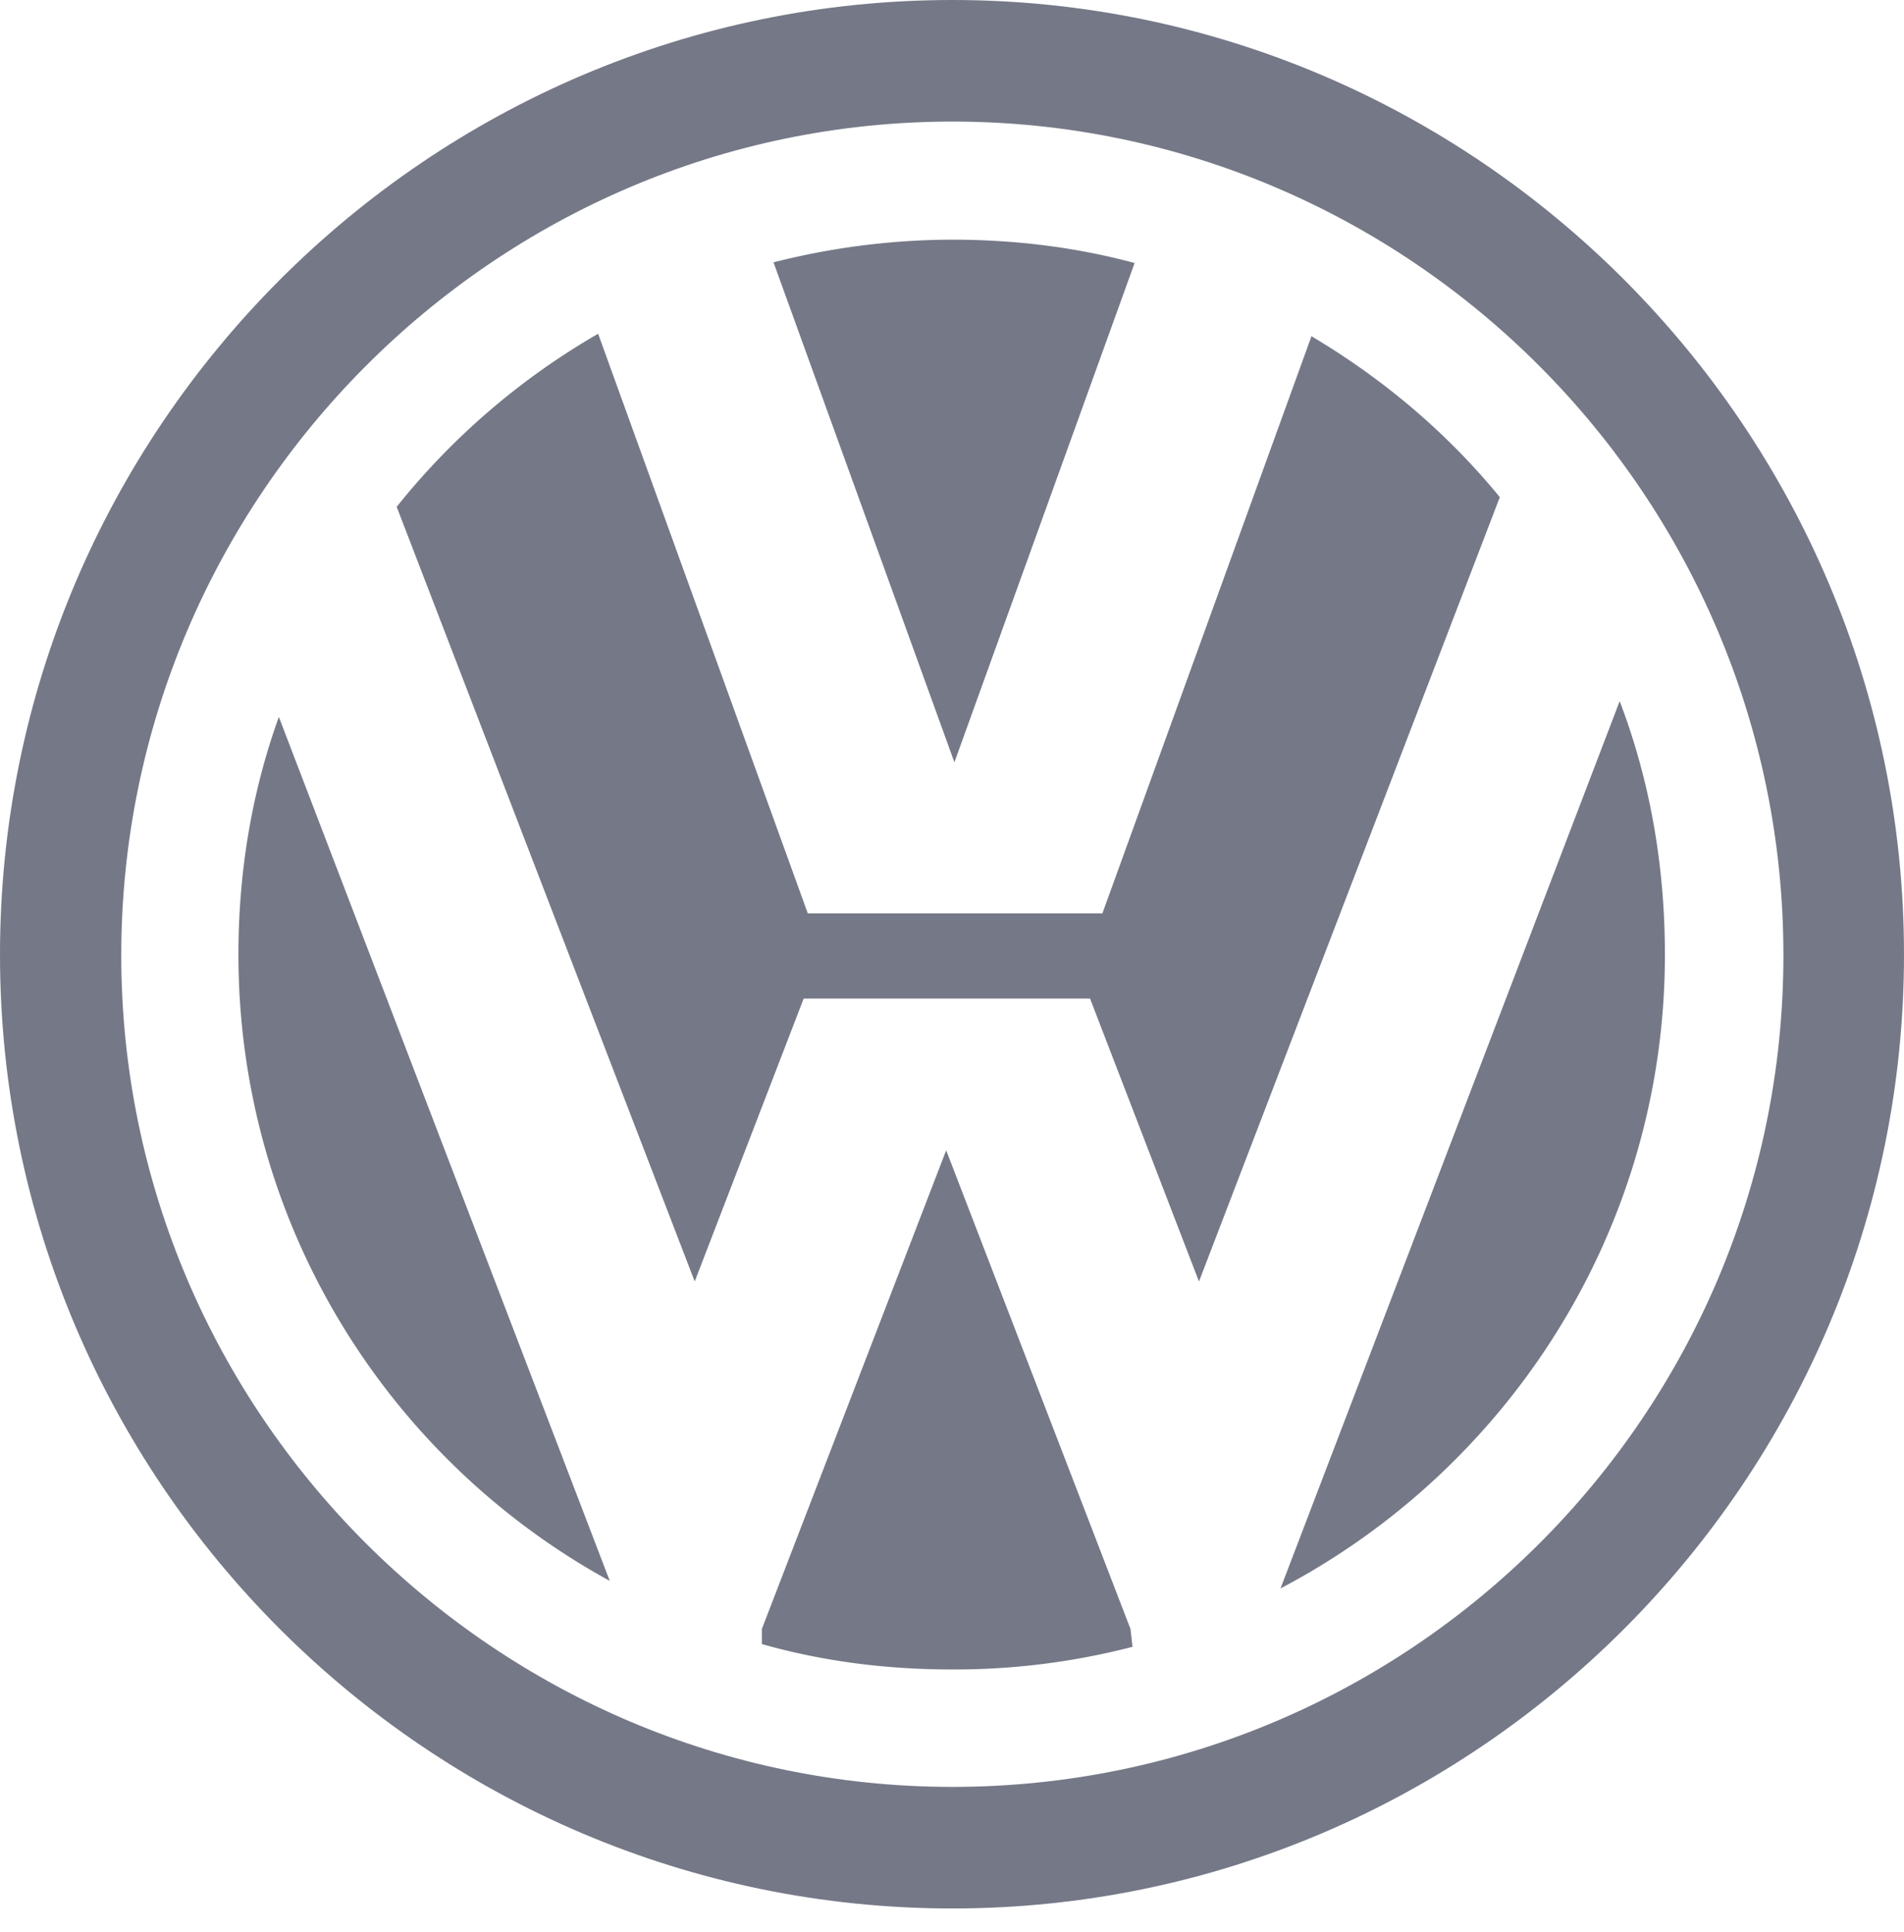<svg width="70" height="71" fill="none" xmlns="http://www.w3.org/2000/svg"><path d="M41.713 9.667c-2.141-.58-4.408-.858-6.7-.858a26.81 26.81 0 00-6.575.833l6.65 18.375 6.625-18.35zM61.21 35.084c0-3.281-.555-6.411-1.663-9.314L47.078 58.38c8.363-4.39 14.132-13.174 14.132-23.295z" fill="#757887"/><path d="M48.212 12.368L40.529 33.57H29.698L21.99 12.267a26.326 26.326 0 00-7.406 6.36l10.957 28.471L29.547 36.7h10.528l4.005 10.4 11.06-28.827c-1.94-2.373-4.308-4.367-6.953-5.932" fill="#757887"/><path d="M35.013 0C15.743 0 0 15.75 0 35.084c0 19.334 15.743 35.059 35.013 35.059C54.283 70.143 70 54.368 70 35.084S54.307 0 35.013 0zm0 65.675c-16.801 0-30.555-13.73-30.555-30.566 0-16.835 13.728-30.641 30.555-30.641 16.826 0 30.554 13.756 30.554 30.641 0 16.886-13.728 30.566-30.554 30.566z" fill="#757887"/><path d="M34.786 42.278L28.01 59.87v.555c2.217.631 4.56.934 7.003.934a26.05 26.05 0 006.624-.833l-.075-.656-6.776-17.592zm-26.02-7.194c0 9.894 5.49 18.552 13.652 23.02L10.252 26.35c-.983 2.726-1.486 5.654-1.486 8.733z" fill="#757887"/></svg>